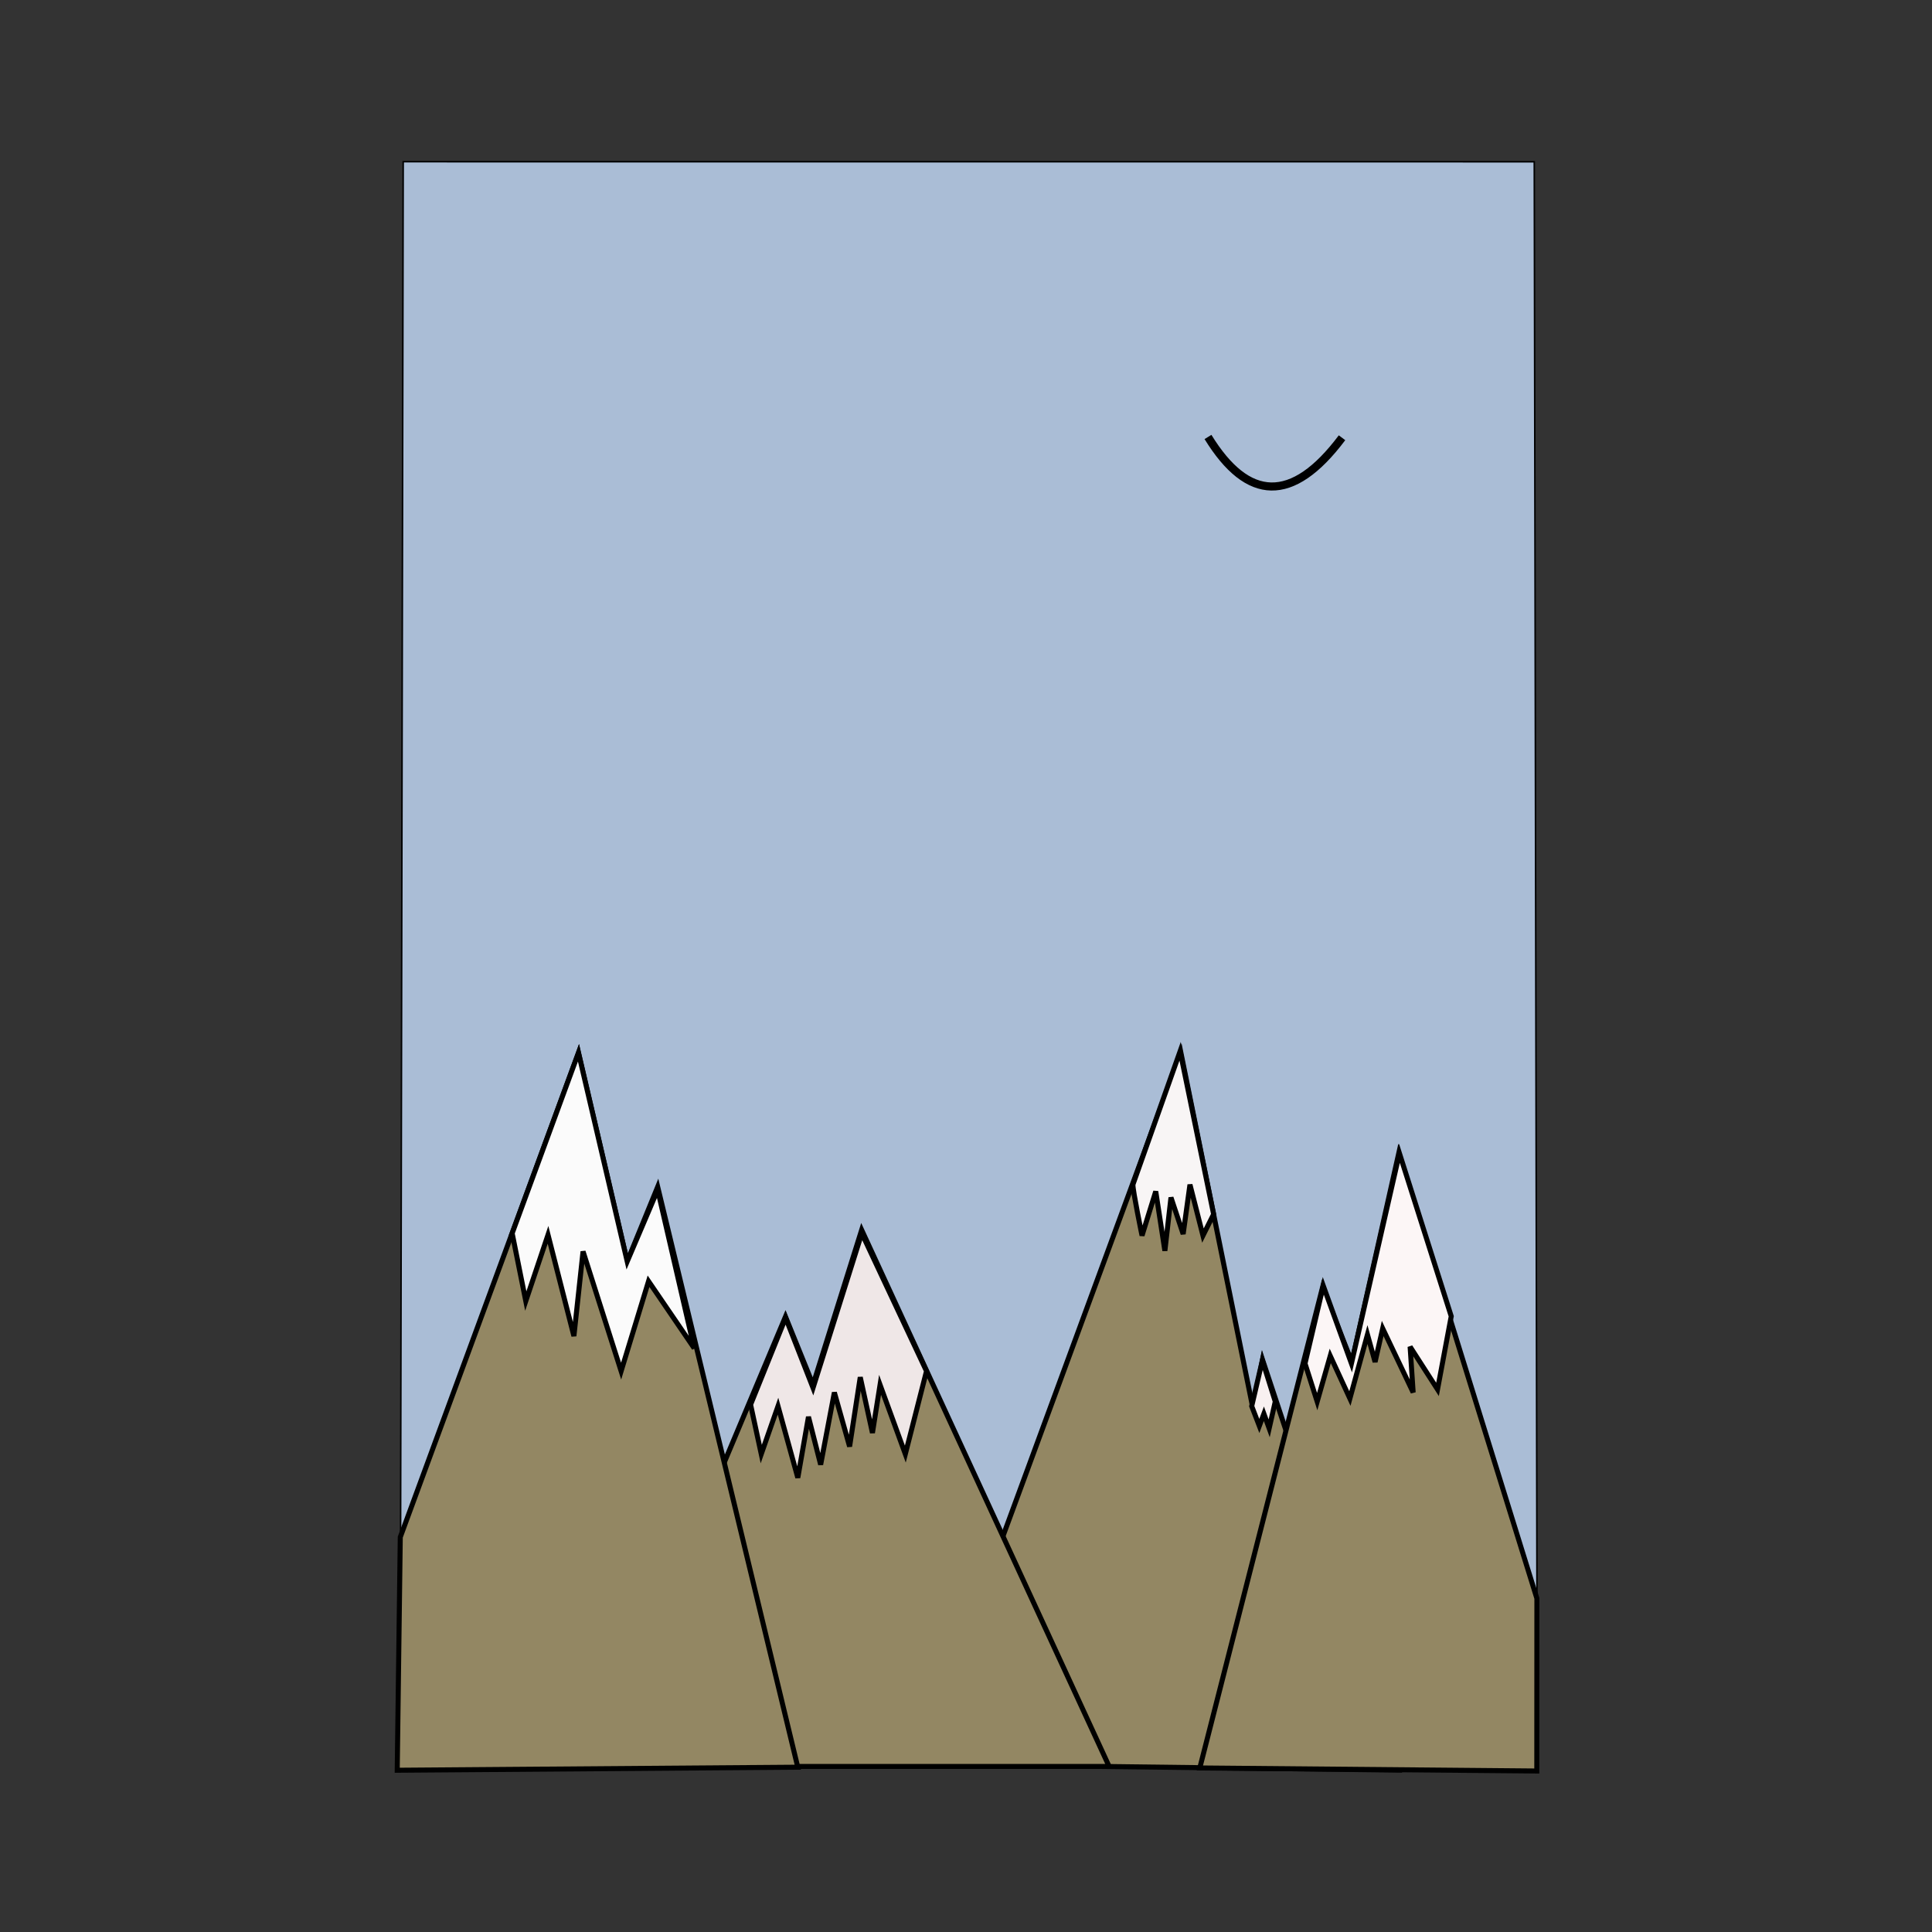<svg:svg xmlns:dc="http://purl.org/dc/elements/1.1/" xmlns:ns2="http://web.resource.org/cc/" xmlns:rdf="http://www.w3.org/1999/02/22-rdf-syntax-ns#" xmlns:svg="http://www.w3.org/2000/svg" height="1268.445" id="svg2" version="1.0" viewBox="-259.148 -105.704 1268.445 1268.445" width="1268.445">
  <svg:rect x="-259.148" y="-105.704" width="1268.445" height="1268.445" fill="#333333" stroke="none"/>
  <svg:g id="layer1" transform="translate(3.65 -1.862)">
    <svg:g id="g1906">
      <svg:path d="m1.919 2.362l-2 1052 746.58 4-1.99-1056-742.59-0.038z" fill="#aabdd6" fill-rule="evenodd" id="path4858" stroke="#000" stroke-width="1px" />
      <svg:g fill-rule="evenodd" id="g20218" stroke="#000" stroke-width="3.3">
        <svg:path d="m395.5 905.26l117-318 47.2 233.02 6.4-31.4 89.4 269.42-262.8-3.2 2.8-149.84z" fill="#938763" id="path14954" />
        <svg:path d="m191.5 906.86l61.4-146.24 18.1 44.67 31.92-101.62 162.48 352.23h-268.95l-4.95-149.04z" fill="#938763" id="path14077" />
        <svg:path d="m0 905.36l117-318 32 137 20-49 91.99 381.04-262.99 2 2-153.04z" fill="#938763" id="path13200" />
        <svg:path d="m73.467 705.88l8.935 44.48 14.598-43.49 17 66.49 6-55.57 25 78.57 18-59 30 44-24-104-20 47-32-137-43.533 118.52z" fill="#fbfbfb" id="path13202" />
        <svg:path d="m230 818.36l7 32.46 11-31.46 13 47 7-40 8 31.41 9-47.41 10 35.5 7-45.5 8 36.57 5-31.57 16.59 45.46 13.9-54.46-42.49-90.48-32 101.48-18-46-23 57z" fill="#efe7e7" id="path14079" />
        <svg:path d="m481 673.91c0 4.45 6 33.45 6 33.45l9-29 6 39 4-35 8 24 4.47-32.45 8.53 33.45 7-14-22-107-31 87.55z" fill="#f8f5f5" id="path14958" />
        <svg:path d="m574.47 816.36l-4 17.57-3.47-9.57-3 8-5-13 7-30 8.47 27z" fill="#f8f0f0" id="path15833" />
        <svg:path d="m746.24 945.59l-90.71-292.19-30.78 137-19.24-49-80.59 315.5 221.26 2 0.06-113.31z" fill="#938763" id="path16708" />
        <svg:path d="m594 791.36l8 25 8.57-30 12.9 28 11.53-42 5 18 5-22 20 42-2-30 18 28 9-48-34-107-31.53 138-18.47-51-12 51z" fill="#fcf6f6" id="path16710" />
      </svg:g>
      <svg:g id="g20212" transform="translate(184.65 -110.96)">
        <svg:path d="m-323.65 274.56" fill="#e4f704" fill-rule="evenodd" id="path17585" stroke="#010000" stroke-width="5" transform="translate(615.51 -1.855)" />
        <svg:path d="m342.02 245.55" fill="#090908" fill-rule="evenodd" id="path18460" stroke="#010000" stroke-width="5" transform="translate(.482 -3.257)" />
        <svg:path d="m342.02 245.55" fill="#090908" fill-rule="evenodd" id="path19335" stroke="#010000" stroke-width="5" transform="translate(62.482 -3.257)" />
        <svg:path d="m345.65 294.01c26.08 42.43 55.3 44.11 88 0.51" fill="none" id="path19337" stroke="#000" stroke-width="5.3" />
      </svg:g>
    </svg:g>
  </svg:g>
</svg:svg>